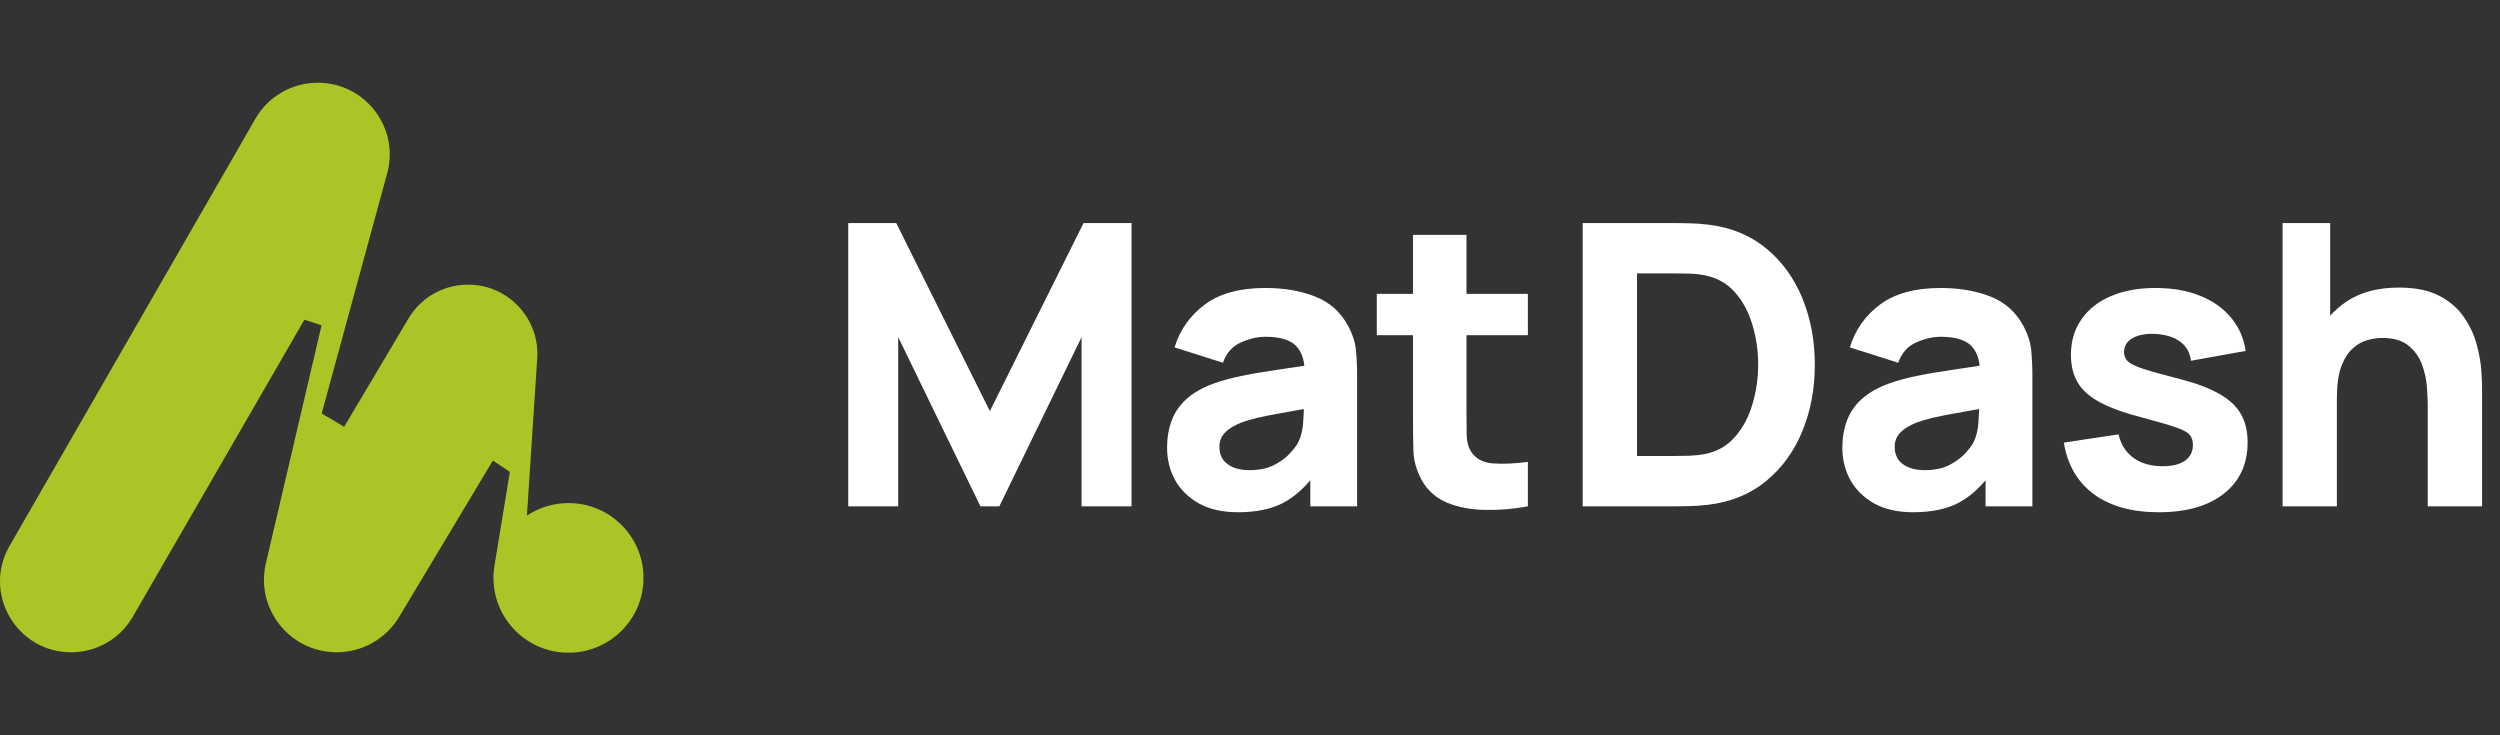 <svg width="136" height="40" viewBox="0 0 136 40" fill="none" xmlns="http://www.w3.org/2000/svg">
<rect x="0" y="0" width="136" height="40" fill="#333333" stroke="none"/>
<path d="M132.07 27.545V22.087C132.07 21.823 132.056 21.488 132.027 21.081C131.999 20.667 131.91 20.253 131.76 19.839C131.61 19.426 131.364 19.08 131.021 18.801C130.686 18.523 130.208 18.384 129.587 18.384C129.338 18.384 129.07 18.423 128.785 18.502C128.499 18.58 128.232 18.734 127.982 18.962C127.732 19.183 127.525 19.511 127.361 19.947C127.204 20.382 127.126 20.96 127.126 21.68L125.456 20.888C125.456 19.975 125.642 19.119 126.013 18.32C126.384 17.521 126.94 16.875 127.682 16.383C128.432 15.89 129.373 15.644 130.508 15.644C131.414 15.644 132.152 15.798 132.723 16.105C133.294 16.411 133.736 16.8 134.05 17.271C134.371 17.742 134.599 18.234 134.735 18.748C134.871 19.254 134.953 19.718 134.981 20.139C135.01 20.56 135.024 20.867 135.024 21.059V27.545H132.07ZM124.172 27.545V12.134H126.762V20.053H127.126V27.545H124.172Z" fill="white"/>
<path d="M117.433 27.866C115.977 27.866 114.8 27.538 113.901 26.881C113.009 26.218 112.467 25.283 112.274 24.078L115.249 23.628C115.371 24.17 115.638 24.595 116.052 24.902C116.473 25.208 117.004 25.362 117.647 25.362C118.175 25.362 118.581 25.262 118.867 25.062C119.152 24.855 119.295 24.57 119.295 24.206C119.295 23.978 119.238 23.796 119.123 23.66C119.009 23.517 118.752 23.378 118.353 23.243C117.96 23.107 117.347 22.929 116.512 22.708C115.57 22.465 114.818 22.194 114.254 21.894C113.69 21.595 113.284 21.238 113.034 20.824C112.784 20.403 112.659 19.897 112.659 19.304C112.659 18.562 112.849 17.92 113.227 17.378C113.605 16.829 114.136 16.408 114.821 16.115C115.513 15.816 116.327 15.666 117.261 15.666C118.167 15.666 118.97 15.805 119.669 16.083C120.368 16.361 120.932 16.757 121.36 17.271C121.795 17.785 122.063 18.391 122.163 19.09L119.188 19.625C119.138 19.197 118.952 18.858 118.631 18.609C118.31 18.359 117.875 18.213 117.325 18.17C116.79 18.134 116.359 18.206 116.031 18.384C115.709 18.562 115.549 18.819 115.549 19.155C115.549 19.354 115.617 19.522 115.752 19.658C115.895 19.793 116.184 19.932 116.619 20.075C117.062 20.218 117.732 20.403 118.631 20.631C119.509 20.86 120.211 21.127 120.739 21.434C121.275 21.734 121.663 22.098 121.906 22.526C122.149 22.947 122.27 23.457 122.27 24.056C122.27 25.241 121.842 26.172 120.986 26.849C120.129 27.527 118.945 27.866 117.433 27.866Z" fill="white"/>
<path d="M104.076 27.866C103.249 27.866 102.546 27.709 101.968 27.395C101.397 27.074 100.962 26.649 100.662 26.122C100.37 25.587 100.224 24.998 100.224 24.356C100.224 23.821 100.306 23.332 100.47 22.89C100.634 22.447 100.898 22.058 101.262 21.723C101.633 21.381 102.129 21.095 102.749 20.867C103.177 20.71 103.687 20.571 104.28 20.45C104.872 20.328 105.543 20.214 106.292 20.107C107.041 19.993 107.865 19.868 108.764 19.733L107.715 20.31C107.715 19.625 107.551 19.122 107.223 18.801C106.895 18.48 106.345 18.32 105.575 18.32C105.147 18.32 104.701 18.423 104.237 18.63C103.773 18.837 103.448 19.205 103.263 19.733L100.63 18.898C100.923 17.942 101.472 17.164 102.278 16.565C103.085 15.965 104.183 15.666 105.575 15.666C106.595 15.666 107.501 15.823 108.293 16.137C109.085 16.451 109.684 16.993 110.091 17.763C110.319 18.191 110.455 18.619 110.498 19.048C110.54 19.476 110.562 19.954 110.562 20.482V27.545H108.015V25.169L108.379 25.661C107.815 26.439 107.205 27.003 106.548 27.352C105.899 27.695 105.075 27.866 104.076 27.866ZM104.697 25.576C105.232 25.576 105.682 25.483 106.045 25.297C106.416 25.105 106.709 24.887 106.923 24.645C107.144 24.402 107.294 24.199 107.373 24.035C107.522 23.721 107.608 23.357 107.629 22.943C107.658 22.522 107.672 22.173 107.672 21.894L108.528 22.108C107.665 22.251 106.966 22.372 106.431 22.472C105.896 22.565 105.464 22.651 105.136 22.729C104.808 22.808 104.519 22.893 104.269 22.986C103.984 23.1 103.752 23.225 103.573 23.36C103.402 23.489 103.274 23.632 103.188 23.789C103.11 23.945 103.07 24.12 103.07 24.313C103.07 24.577 103.135 24.805 103.263 24.998C103.399 25.183 103.588 25.326 103.83 25.426C104.073 25.526 104.362 25.576 104.697 25.576Z" fill="white"/>
<path d="M86.098 27.545V12.134H91.085C91.206 12.134 91.456 12.138 91.834 12.145C92.212 12.152 92.576 12.177 92.926 12.22C94.167 12.37 95.219 12.801 96.083 13.515C96.946 14.228 97.603 15.134 98.052 16.233C98.501 17.332 98.726 18.534 98.726 19.839C98.726 21.145 98.501 22.347 98.052 23.446C97.603 24.545 96.946 25.451 96.083 26.164C95.219 26.878 94.167 27.309 92.926 27.459C92.576 27.502 92.212 27.527 91.834 27.534C91.456 27.541 91.206 27.545 91.085 27.545H86.098ZM89.052 24.805H91.085C91.278 24.805 91.538 24.802 91.866 24.794C92.194 24.78 92.49 24.748 92.754 24.698C93.425 24.563 93.971 24.249 94.392 23.756C94.82 23.264 95.134 22.672 95.334 21.98C95.541 21.288 95.644 20.574 95.644 19.839C95.644 19.069 95.537 18.338 95.323 17.645C95.116 16.953 94.799 16.368 94.371 15.89C93.942 15.412 93.404 15.109 92.754 14.981C92.49 14.924 92.194 14.892 91.866 14.884C91.538 14.877 91.278 14.874 91.085 14.874H89.052V24.805Z" fill="white"/>
<path d="M83.116 27.545C82.317 27.695 81.532 27.759 80.762 27.738C79.999 27.723 79.314 27.591 78.707 27.341C78.108 27.085 77.651 26.674 77.337 26.111C77.052 25.583 76.902 25.048 76.888 24.506C76.874 23.956 76.866 23.335 76.866 22.643V12.776H79.777V22.472C79.777 22.922 79.781 23.328 79.788 23.692C79.802 24.049 79.877 24.334 80.013 24.548C80.27 24.955 80.68 25.176 81.243 25.212C81.807 25.247 82.431 25.219 83.116 25.126V27.545ZM74.897 18.234V15.987H83.116V18.234H74.897Z" fill="white"/>
<path d="M67.341 27.866C66.514 27.866 65.811 27.709 65.233 27.395C64.662 27.074 64.227 26.649 63.928 26.122C63.635 25.587 63.489 24.998 63.489 24.356C63.489 23.821 63.571 23.332 63.735 22.89C63.899 22.447 64.163 22.058 64.527 21.723C64.898 21.381 65.394 21.095 66.014 20.867C66.442 20.71 66.953 20.571 67.545 20.45C68.137 20.328 68.808 20.214 69.557 20.107C70.306 19.993 71.13 19.868 72.029 19.733L70.98 20.31C70.98 19.625 70.816 19.122 70.488 18.801C70.16 18.48 69.61 18.32 68.84 18.32C68.412 18.32 67.966 18.423 67.502 18.63C67.038 18.837 66.714 19.205 66.528 19.733L63.895 18.898C64.188 17.942 64.737 17.164 65.543 16.565C66.35 15.965 67.448 15.666 68.84 15.666C69.86 15.666 70.766 15.823 71.558 16.137C72.35 16.451 72.949 16.993 73.356 17.763C73.584 18.191 73.72 18.619 73.763 19.048C73.805 19.476 73.827 19.954 73.827 20.482V27.545H71.28V25.169L71.644 25.661C71.08 26.439 70.47 27.003 69.814 27.352C69.164 27.695 68.34 27.866 67.341 27.866ZM67.962 25.576C68.497 25.576 68.947 25.483 69.311 25.297C69.682 25.105 69.974 24.887 70.188 24.645C70.409 24.402 70.559 24.199 70.638 24.035C70.787 23.721 70.873 23.357 70.894 22.943C70.923 22.522 70.937 22.173 70.937 21.894L71.793 22.108C70.93 22.251 70.231 22.372 69.696 22.472C69.161 22.565 68.729 22.651 68.401 22.729C68.073 22.808 67.784 22.893 67.534 22.986C67.249 23.1 67.017 23.225 66.838 23.36C66.667 23.489 66.539 23.632 66.453 23.789C66.375 23.945 66.335 24.12 66.335 24.313C66.335 24.577 66.4 24.805 66.528 24.998C66.664 25.183 66.853 25.326 67.095 25.426C67.338 25.526 67.627 25.576 67.962 25.576Z" fill="white"/>
<path d="M46.144 27.545V12.134H48.755L53.849 22.365L58.944 12.134H61.555V27.545H58.837V18.341L54.363 27.545H53.336L48.862 18.341V27.545H46.144Z" fill="white"/>
<g clip-path="url(#clip0_299_997)">
<path d="M0.518 29.701L13.896 6.455C14.592 5.243 15.888 4.5 17.289 4.5C19.864 4.5 21.743 6.947 21.063 9.427L17.5 22.496L18.723 23.215L22.221 17.326C22.909 16.163 24.173 15.461 25.525 15.485C27.679 15.517 29.363 17.351 29.226 19.491L28.667 28.021V28.045C29.315 27.617 30.092 27.366 30.926 27.366C33.178 27.366 35.008 29.192 35.008 31.437C35.008 33.683 33.178 35.508 30.926 35.508C28.675 35.508 26.845 33.683 26.845 31.437C26.845 31.116 26.853 31.106 26.877 30.945V30.912C26.893 30.807 26.91 30.71 26.926 30.605L27.736 25.67L26.812 25.056L21.711 33.562C20.998 34.749 19.71 35.484 18.318 35.484C15.767 35.484 13.888 33.117 14.463 30.646L17.492 17.698L16.56 17.391L7.223 33.553C6.535 34.749 5.255 35.484 3.871 35.484C0.899 35.484 -0.964 32.277 0.518 29.701Z" fill="#acc425"/>
</g>
<defs>
<clipPath id="clip0_299_997">
<rect width="35" height="31" fill="white" transform="matrix(-1 0 0 1 35 4.5)"/>
</clipPath>
</defs>
</svg>
